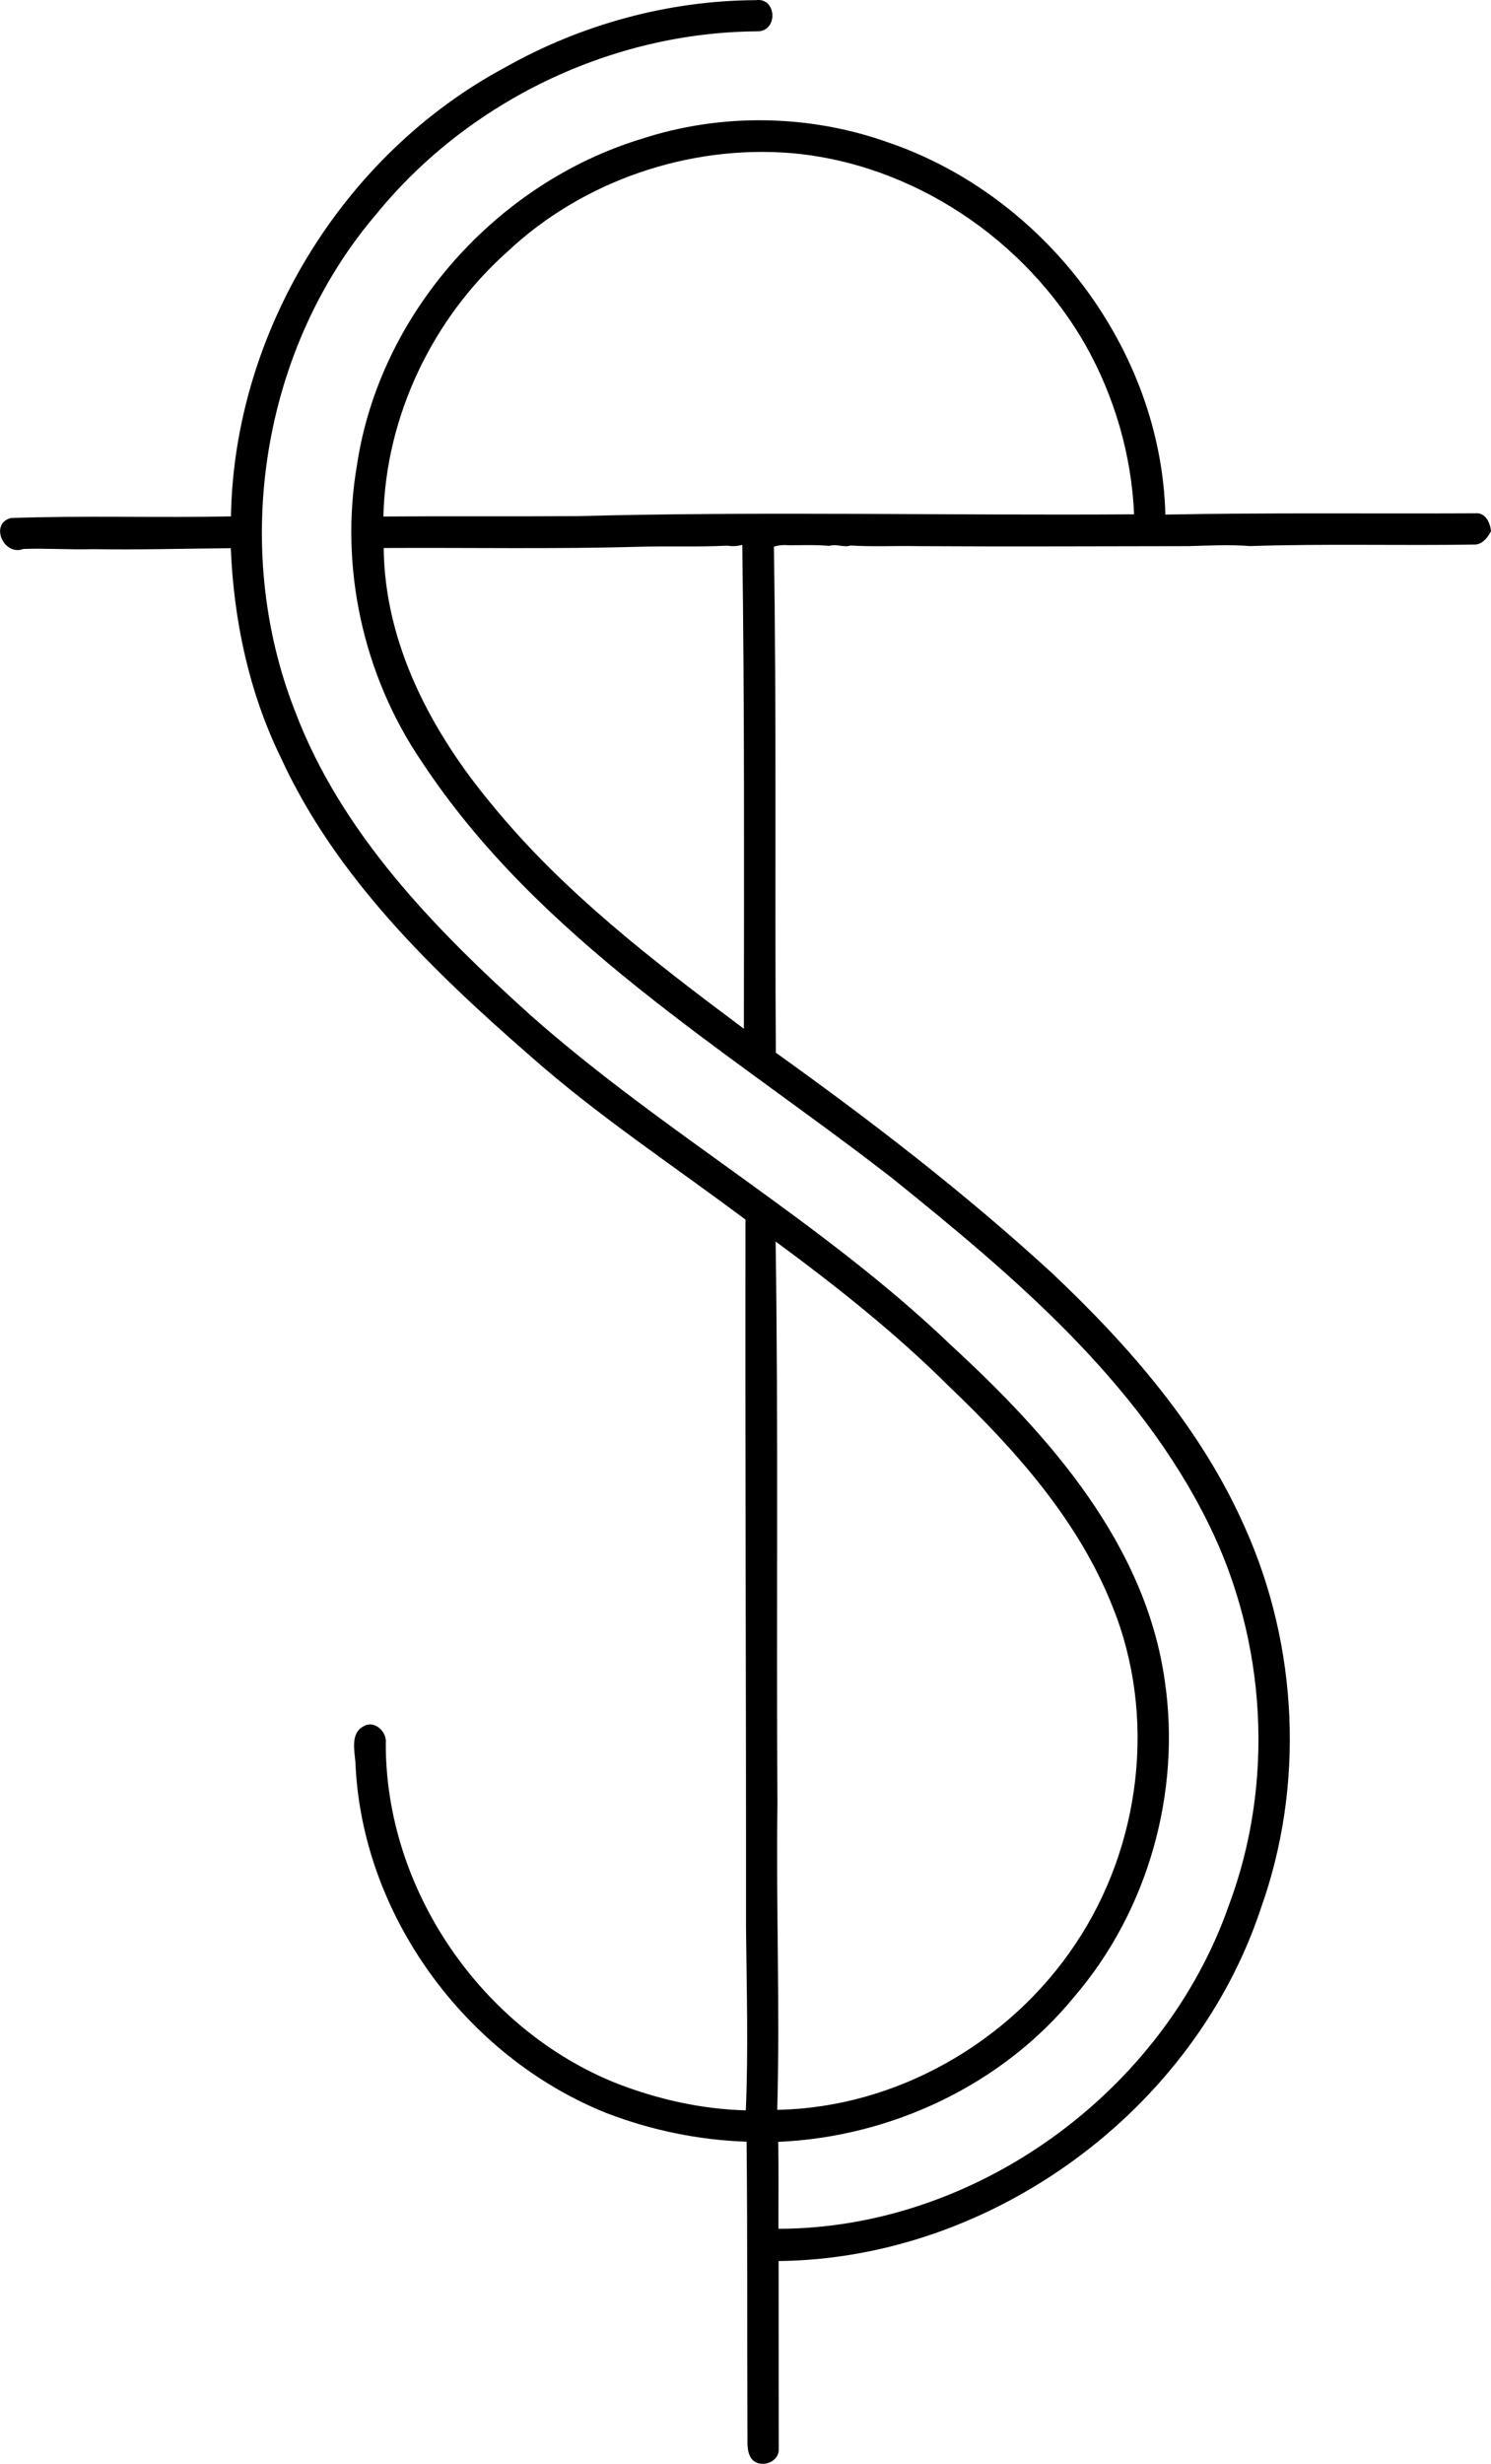 <?xml version="1.0" encoding="iso-8859-1"?>
<!-- Generator: Adobe Illustrator 21.0.2, SVG Export Plug-In . SVG Version: 6.00 Build 0)  -->
<svg version="1.1" xmlns="http://www.w3.org/2000/svg" xmlns:xlink="http://www.w3.org/1999/xlink" x="0px" y="0px"
	 viewBox="0 0 28.031 46.303" style="enable-background:new 0 0 28.031 46.303;" xml:space="preserve">
<g id="The_x5F_Standard_x5F_Society">
	<g>
		<g>
			<path d="M9.498,1.266c1.429-0.807,3.068-1.256,4.711-1.263c0.394-0.056,0.424,0.581,0.037,0.586
				c-2.73,0.013-5.421,1.299-7.152,3.412c-2.176,2.531-2.763,6.268-1.547,9.366c0.872,2.303,2.637,4.101,4.433,5.718
				c2.51,2.22,5.477,3.872,7.9,6.197c1.844,1.697,3.659,3.738,4.019,6.314c0.307,2.097-0.319,4.318-1.702,5.929
				c-1.354,1.657-3.441,2.638-5.567,2.728c0.012,0.544,0.003,1.089,0.005,1.634c3.713-0.004,7.235-2.572,8.462-6.063
				c0.872-2.313,0.717-4.976-0.377-7.188c-1.324-2.688-3.671-4.661-5.961-6.505c-3.106-2.409-6.642-4.483-8.844-7.837
				c-1.091-1.611-1.534-3.642-1.203-5.559c0.426-2.833,2.615-5.292,5.346-6.124c1.505-0.492,3.161-0.464,4.65,0.069
				c2.926,1.002,5.123,3.881,5.201,6.991c1.944-0.038,3.891-0.014,5.836-0.024c0.185-0.016,0.272,0.183,0.286,0.337
				c-0.062,0.113-0.147,0.233-0.286,0.25c-1.413,0.023-2.832-0.018-4.241,0.029c-0.386-0.031-0.775-0.01-1.163,0.001
				c-1.7,0.002-3.401,0.011-5.101,0c-0.416-0.008-0.833,0.014-1.248-0.012c-0.131,0.043-0.265-0.035-0.397,0.007
				c-0.254-0.022-0.509-0.012-0.763-0.012c-0.096-0.008-0.192-0.004-0.283,0.029c0.052,3.165,0.015,6.339,0.037,9.508
				c1.795,1.285,3.547,2.633,5.175,4.126c1.468,1.383,2.83,2.944,3.649,4.809c0.997,2.231,1.118,4.845,0.294,7.147
				c-1.26,3.804-5.059,6.584-9.066,6.627c0.001,1.185,0.001,2.371,0.002,3.556c-0.012,0.248-0.376,0.349-0.518,0.15
				c-0.091-0.139-0.065-0.316-0.07-0.473c-0.007-1.825,0.002-3.651-0.016-5.476c-0.899-0.03-1.791-0.214-2.632-0.537
				c-2.648-1.059-4.609-3.728-4.722-6.592c-0.019-0.224-0.095-0.552,0.154-0.678c0.203-0.123,0.442,0.103,0.417,0.316
				c-0.012,2.749,1.804,5.39,4.352,6.4c0.771,0.297,1.589,0.481,2.416,0.502c0.05-1.143,0.015-2.29,0.004-3.433
				c0.003-4.435-0.017-8.875-0.01-13.307c-1.356-1.016-2.778-1.952-4.049-3.077c-1.838-1.604-3.657-3.359-4.689-5.611
				c-0.597-1.223-0.883-2.576-0.938-3.93c-0.866,0.007-1.73,0.032-2.597,0.018c-0.435,0.013-0.869-0.02-1.304-0.004
				c-0.368,0.141-0.641-0.474-0.234-0.581c1.377-0.05,2.759-0.002,4.138-0.031C4.401,6.244,6.446,2.898,9.498,1.266z M9.543,4.727
				C8.134,5.98,7.252,7.819,7.208,9.707c1.213-0.009,2.427,0.001,3.64-0.007c3.49-0.092,6.982-0.01,10.473-0.034
				c-0.047-1.109-0.367-2.21-0.911-3.177c-1.133-1.99-3.252-3.415-5.54-3.612C12.945,2.721,10.953,3.401,9.543,4.727z M7.214,10.299
				c0.016,1.805,0.904,3.468,2.036,4.825c1.343,1.644,3.043,2.946,4.735,4.21c0.003-3.032,0.012-6.066-0.03-9.095
				c-0.092,0.028-0.188,0.031-0.282,0.016c-0.552,0.028-1.106,0.005-1.658,0.021C10.416,10.321,8.814,10.29,7.214,10.299z
				 M14.582,23.332c0.053,3.525,0.01,7.056,0.034,10.583c-0.028,1.914,0.05,3.824-0.004,5.736c2.231-0.039,4.373-1.264,5.605-3.115
				c1.234-1.837,1.532-4.278,0.701-6.337c-0.641-1.623-1.828-2.951-3.073-4.141C16.842,25.058,15.723,24.173,14.582,23.332z"/>
		</g>
	</g>
</g>
<g id="Layer_1">
</g>
</svg>
